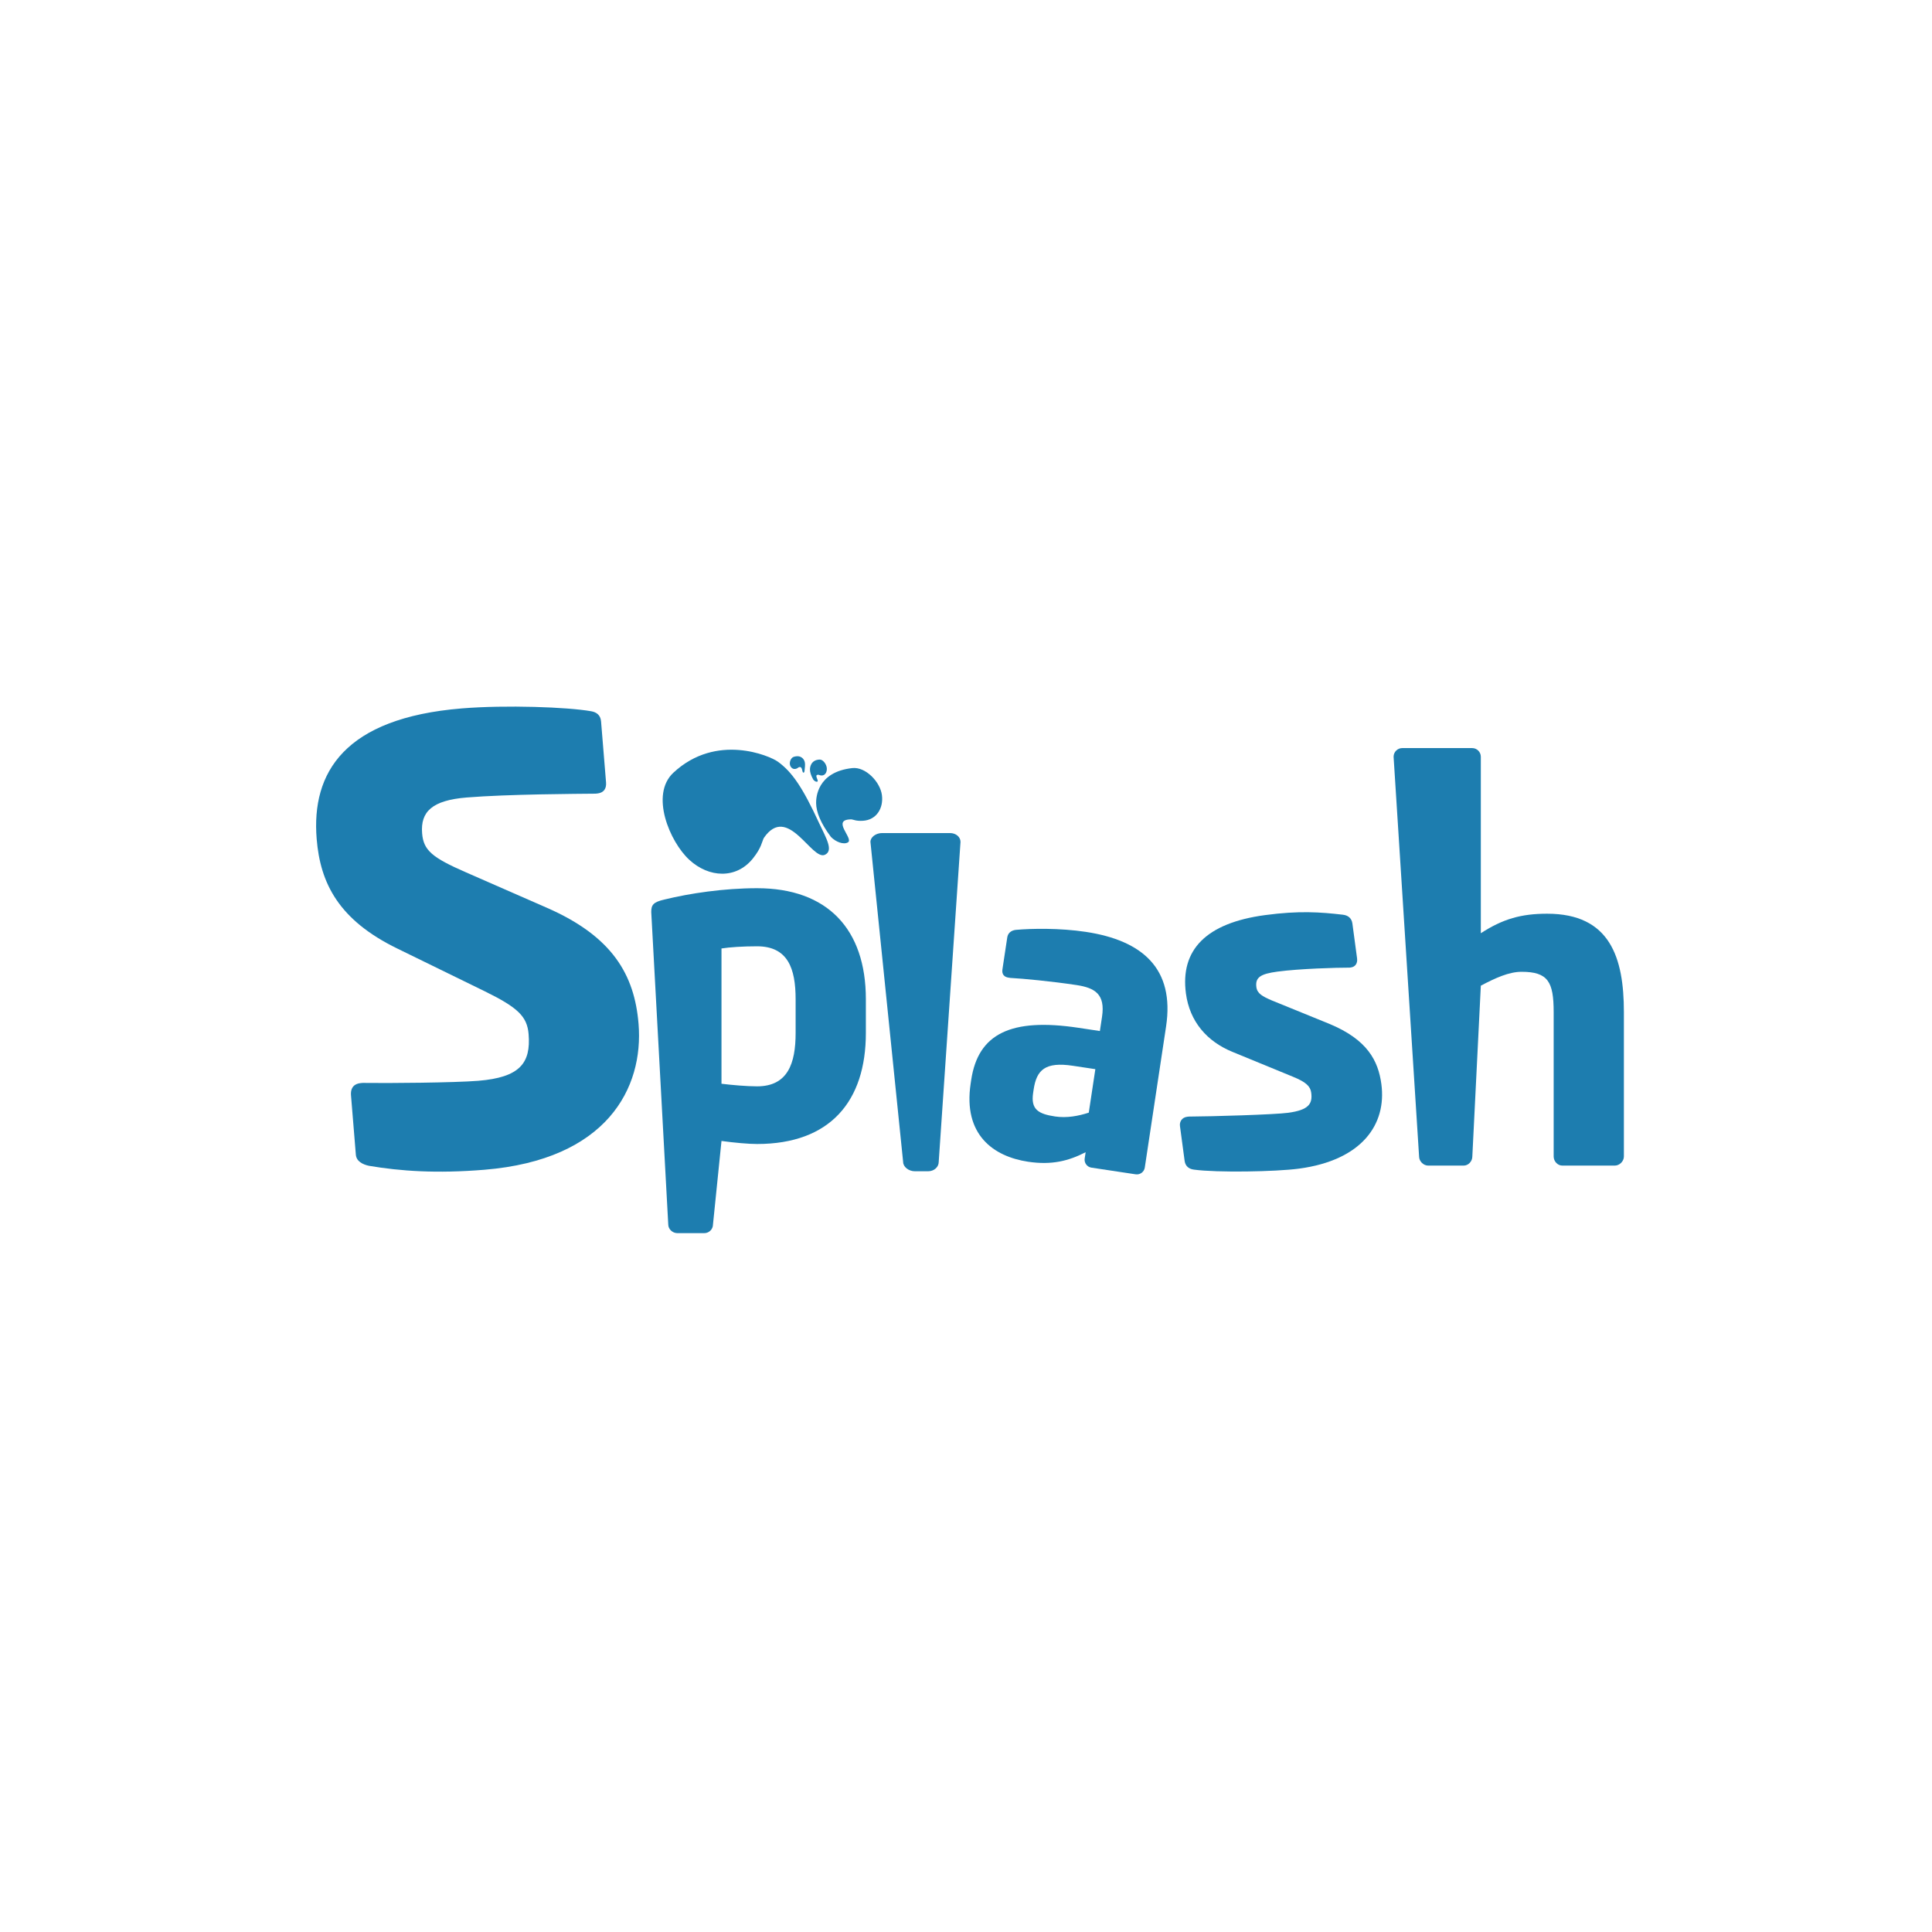 <?xml version="1.0" encoding="utf-8"?>
<!-- Generator: Adobe Illustrator 16.0.0, SVG Export Plug-In . SVG Version: 6.00 Build 0)  -->
<!DOCTYPE svg PUBLIC "-//W3C//DTD SVG 1.1//EN" "http://www.w3.org/Graphics/SVG/1.1/DTD/svg11.dtd">
<svg version="1.1" id="Layer_1" xmlns="http://www.w3.org/2000/svg" xmlns:xlink="http://www.w3.org/1999/xlink" x="0px" y="0px"
	 width="288px" height="288px" viewBox="0 0 288 288" enable-background="new 0 0 288 288" xml:space="preserve">
<g>
	<defs>
		<rect id="SVGID_1_" width="288" height="288"/>
	</defs>
	<clipPath id="SVGID_2_">
		<use xlink:href="#SVGID_1_"  overflow="visible"/>
	</clipPath>
	<path clip-path="url(#SVGID_2_)" fill="#1D7DAF" d="M115.932,113.527c-1.183-0.851-9.139-4.307-15.549,1.656
		c-3.525,3.28-0.542,10.312,2.377,12.994c2.919,2.685,6.988,2.89,9.47-0.203c1.3-1.616,1.348-2.523,1.632-3.063
		c3.567-5.193,7.133,3.433,9.106,2.51c1.319-0.618,0.194-2.463-0.848-4.688C119.624,117.319,118.049,115.05,115.932,113.527"/>
	<path clip-path="url(#SVGID_2_)" fill="#1D7DAF" d="M119.908,113.419c-0.064-0.152-0.438-0.956-1.586-0.599
		c-0.43,0.133-0.676,0.795-0.554,1.227c0.121,0.43,0.503,0.692,0.925,0.543c0.22-0.079,0.278-0.164,0.338-0.2
		c0.652-0.285,0.482,0.755,0.728,0.784c0.165,0.017,0.166-0.226,0.196-0.503C120.037,114.002,120.019,113.69,119.908,113.419"/>
	<path clip-path="url(#SVGID_2_)" fill="#1D7DAF" d="M121.657,119.729c-0.011-0.728,0.092-4.653,5.396-5.232
		c1.978-0.217,4.145,2.045,4.412,4.014c0.266,1.973-0.816,3.705-2.801,3.839c-1.038,0.072-1.423-0.169-1.729-0.207
		c-3.159-0.02,0.405,2.888-0.543,3.434c-0.631,0.366-1.79-0.053-2.526-0.816C122.315,122.688,121.678,121.04,121.657,119.729"/>
	<path clip-path="url(#SVGID_2_)" fill="#1D7DAF" d="M120.742,114.658c0.005-0.219,0.092-1.382,1.441-1.431
		c0.509-0.017,1.03,0.704,1.07,1.298c0.036,0.591-0.264,1.084-0.771,1.075c-0.267-0.005-0.359-0.085-0.435-0.102
		c-0.804-0.081,0.061,0.869-0.193,1.009c-0.163,0.093-0.452-0.06-0.627-0.302C120.863,115.55,120.726,115.044,120.742,114.658"/>
	<path clip-path="url(#SVGID_2_)" fill="#1D7DAF" d="M72.193,174.375c-7.121,0.581-12.505,0.205-17.198-0.591
		c-0.923-0.199-1.868-0.664-1.949-1.656l-0.722-8.833c-0.103-1.261,0.582-1.771,1.482-1.844c0.091-0.007,0.18-0.016,0.271-0.023
		c3.725,0.059,13.699-0.029,17.214-0.315c6.219-0.509,7.86-2.641,7.506-6.966c-0.213-2.614-1.592-3.952-6.507-6.364l-13.043-6.375
		c-8.787-4.274-11.504-9.765-12.041-16.347c-0.81-9.914,4.153-18.032,21.639-19.46c6.58-0.538,15.771-0.2,19.27,0.422
		c0.736,0.121,1.404,0.521,1.484,1.511l0.744,9.106c0.066,0.808-0.236,1.561-1.407,1.655c0,0-0.09,0.009-0.181,0.016
		c-2.539,0.025-13.059,0.068-19.188,0.569c-5.139,0.42-6.907,2.104-6.642,5.351c0.206,2.523,1.474,3.6,6.555,5.816l12.046,5.276
		c9.786,4.282,13.065,10.004,13.662,17.304C95.968,162.182,90.49,172.88,72.193,174.375"/>
	<path clip-path="url(#SVGID_2_)" fill="#1D7DAF" d="M112.852,170.534c-1.293,0-3.425-0.194-5.301-0.453l-1.267,12.448
		c0,0.712-0.581,1.293-1.291,1.293h-4.02c-0.711,0-1.357-0.581-1.357-1.293l-2.535-46.57c0-1.035,0.259-1.488,2.004-1.875
		c3.684-0.905,8.79-1.68,13.767-1.68c10.47,0,16.221,6.074,16.221,16.544v5.041C129.073,164.136,123.773,170.534,112.852,170.534
		 M118.602,148.948c0-4.589-1.162-7.885-5.75-7.885c-2.134,0-4.072,0.13-5.301,0.323v20.166c1.552,0.192,3.749,0.387,5.301,0.387
		c4.588,0,5.75-3.425,5.75-7.949V148.948z"/>
	<path clip-path="url(#SVGID_2_)" fill="#1D7DAF" d="M138.359,174.598h-1.988c-0.912,0-1.741-0.657-1.741-1.381l-4.875-47.72
		c0-0.723,0.829-1.315,1.742-1.315h10.111c0.91,0,1.573,0.592,1.573,1.315l-3.249,47.72
		C139.933,173.94,139.27,174.598,138.359,174.598"/>
	<path clip-path="url(#SVGID_2_)" fill="#1D7DAF" d="M169.293,175.053l-6.6-0.996c-0.646-0.098-1.099-0.709-1.001-1.357l0.143-0.941
		c-2.548,1.303-5.057,1.949-8.592,1.416c-5.126-0.773-9.704-3.996-8.548-11.657l0.079-0.53c1.04-6.896,5.921-9.293,16.001-7.774
		l3.182,0.48l0.32-2.121c0.506-3.36-1.035-4.315-3.806-4.733c-3.772-0.569-7.993-0.965-9.847-1.062l-0.293-0.045
		c-0.592-0.089-1.019-0.455-0.902-1.221l0.721-4.774c0.098-0.648,0.58-1.058,1.315-1.128c2.259-0.201,6.493-0.287,10.382,0.3
		c8.487,1.281,13.275,5.498,11.977,14.104l-3.174,21.039C170.553,174.699,169.943,175.15,169.293,175.053 M163.281,159.378
		l-3.359-0.506c-4.126-0.623-5.4,0.629-5.836,3.519l-0.079,0.53c-0.374,2.477,0.794,3.135,3.268,3.508
		c1.769,0.267,3.507-0.075,5.028-0.569L163.281,159.378z"/>
	<path clip-path="url(#SVGID_2_)" fill="#1D7DAF" d="M193.651,174.205c-3.523,0.472-12.261,0.612-15.647,0.153
		c-0.796-0.089-1.312-0.542-1.414-1.309l-0.695-5.189c-0.087-0.641,0.283-1.276,1.053-1.381c0.062-0.009,0.191-0.025,0.256-0.033
		c3.519-0.017,12.762-0.29,14.811-0.564c3.075-0.412,3.668-1.34,3.444-3.005c-0.129-0.96-0.799-1.588-2.73-2.372l-8.972-3.688
		c-3.861-1.569-6.414-4.553-6.972-8.716c-0.868-6.469,2.96-10.503,11.8-11.689c5.061-0.678,8.222-0.45,11.6-0.056
		c0.794,0.09,1.312,0.542,1.414,1.311l0.696,5.189c0.103,0.767-0.286,1.276-0.927,1.363c-0.062,0.009-0.127,0.018-0.191,0.025
		c-1.892-0.007-7.479,0.155-10.746,0.593c-2.498,0.336-3.341,0.839-3.146,2.314c0.129,0.96,0.903,1.377,2.287,1.975l8.552,3.482
		c5.729,2.362,7.33,5.538,7.794,8.998C206.724,167.627,203.003,172.95,193.651,174.205"/>
	<path clip-path="url(#SVGID_2_)" fill="#1D7DAF" d="M240.714,173.754h-7.819c-0.71,0-1.293-0.646-1.293-1.357v-21.521
		c0-4.523-0.84-6.011-4.782-6.011c-1.874,0-3.878,0.906-6.075,2.069l-1.267,25.463c0,0.711-0.582,1.357-1.293,1.357h-5.286
		c-0.711,0-1.357-0.646-1.357-1.357l-3.801-59.589c0-0.712,0.582-1.293,1.293-1.293h10.418c0.712,0,1.293,0.581,1.293,1.293v26.305
		c3.296-2.131,6.011-2.907,9.889-2.907c9.371,0,11.438,6.528,11.438,14.67v21.521C242.071,173.107,241.426,173.754,240.714,173.754"
		/>
</g>
</svg>
